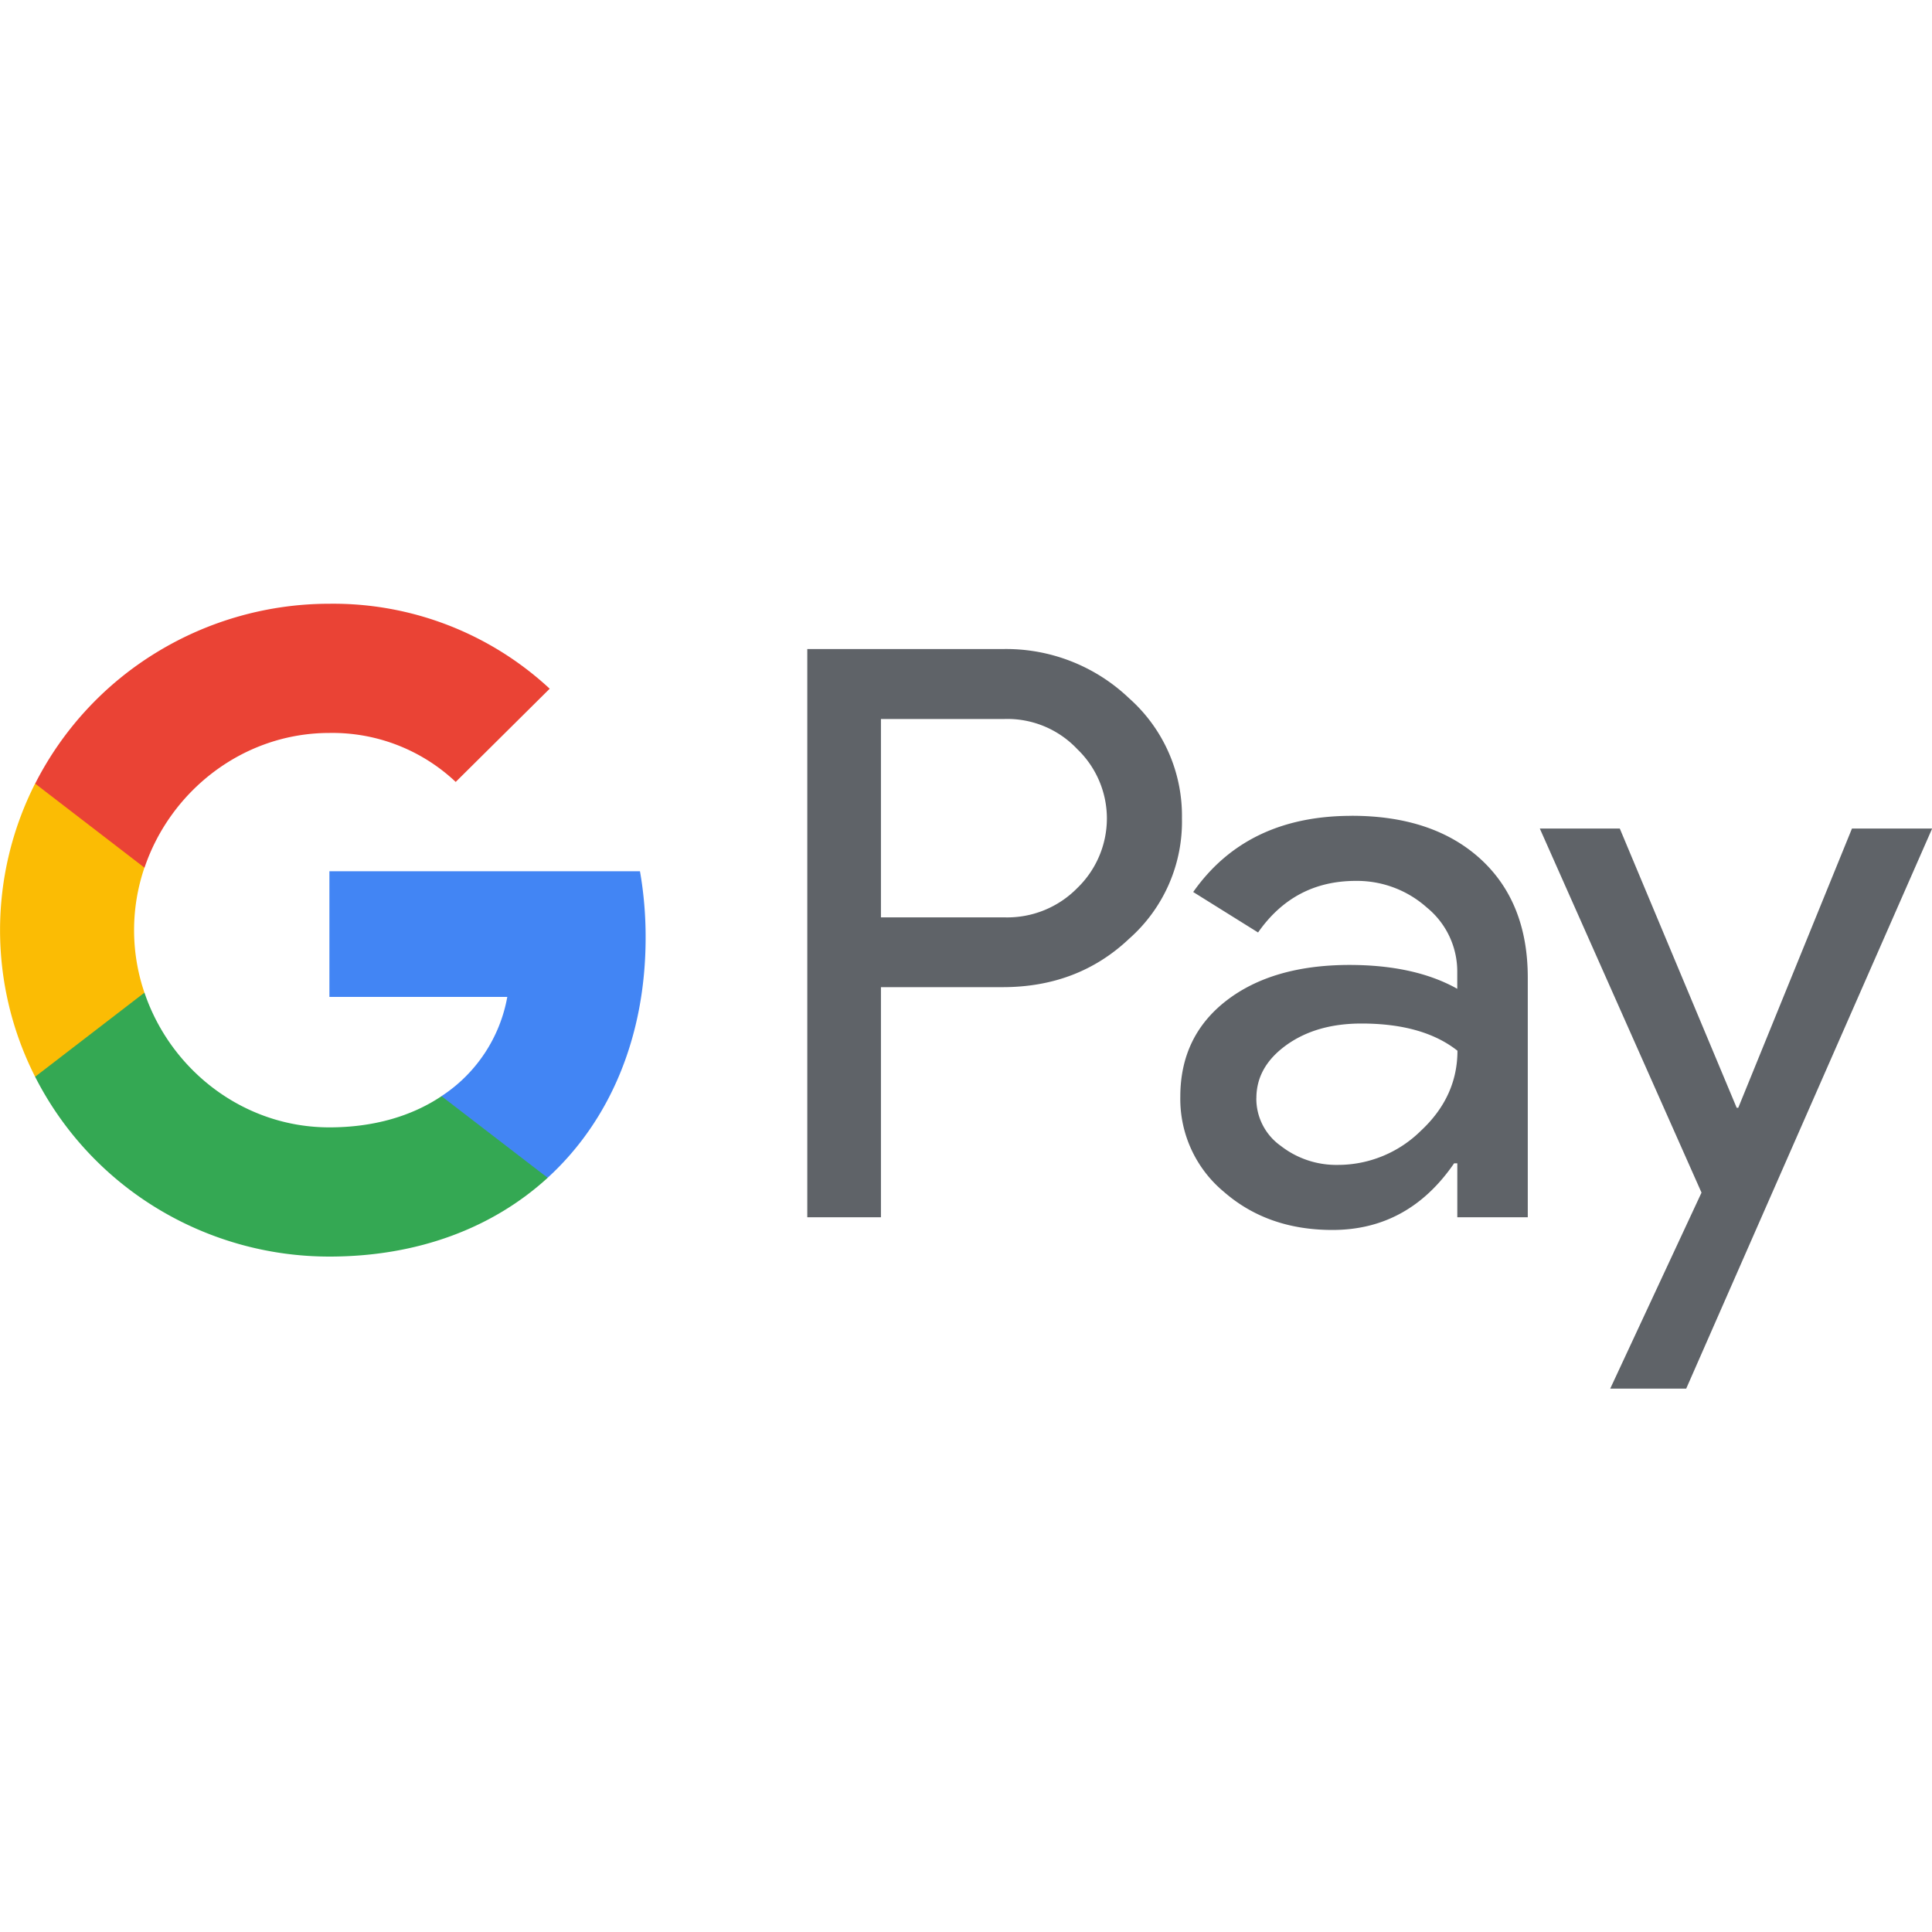 <svg width="40" height="40" viewBox="0 0 40 40" fill="none" xmlns="http://www.w3.org/2000/svg"><g clip-path="url(#clip0)"><path fill-rule="evenodd" clip-rule="evenodd" d="M18.239 20.439v4.763h-1.525V13.438h4.044a3.686 3.686 0 012.619 1.019 3.25 3.25 0 011.094 2.483 3.233 3.233 0 01-1.094 2.496c-.707.669-1.58 1.002-2.62 1.002H18.24zm0-5.552v4.106h2.557a2.03 2.03 0 001.509-.608 2.005 2.005 0 00.612-1.438 1.99 1.99 0 00-.613-1.437 1.989 1.989 0 00-1.508-.624h-2.557zm9.745 2.003c1.127 0 2.017.3 2.67.896.651.597.977 1.416.977 2.456v4.96h-1.459v-1.117h-.066c-.632.92-1.471 1.38-2.52 1.38-.894 0-1.643-.263-2.245-.788a2.499 2.499 0 01-.904-1.971c0-.833.318-1.496.953-1.988.635-.491 1.483-.738 2.544-.74.905 0 1.651.165 2.237.494v-.346a1.709 1.709 0 00-.63-1.337 2.171 2.171 0 00-1.471-.551c-.852 0-1.526.356-2.023 1.068l-1.343-.838c.74-1.052 1.832-1.577 3.28-1.577zm-1.973 5.848a1.197 1.197 0 00.506.986 1.87 1.87 0 001.185.394 2.443 2.443 0 001.715-.706c.505-.47.758-1.024.758-1.658-.476-.376-1.139-.563-1.989-.563-.62 0-1.136.148-1.55.444-.417.3-.624.665-.624 1.103z" fill="#5F6368"/><path d="M34.911 28.75l5.092-11.596h-1.66l-2.354 5.781h-.033l-2.42-5.781H31.88l3.348 7.538-1.89 4.058h1.574z" fill="#5F6368"/><path d="M13.367 19.412c.001-.46-.038-.92-.117-1.374H6.82v2.602h3.683a3.113 3.113 0 01-1.362 2.054v1.69h2.198c1.287-1.177 2.028-2.916 2.028-4.972z" fill="#4285F4"/><path d="M6.82 26.016c1.84 0 3.389-.599 4.519-1.631l-2.198-1.69c-.612.411-1.4.646-2.322.646-1.778 0-3.288-1.188-3.828-2.79H.727v1.742A6.78 6.78 0 003.24 25.01a6.864 6.864 0 003.58 1.006z" fill="#34A853"/><path d="M2.99 20.551a4.015 4.015 0 010-2.586v-1.742H.727a6.708 6.708 0 000 6.07l2.265-1.742z" fill="#FBBC04"/><path d="M6.82 15.175a3.72 3.72 0 012.615 1.014l1.946-1.93A6.585 6.585 0 006.82 12.5a6.865 6.865 0 00-3.579 1.007 6.78 6.78 0 00-2.513 2.717l2.264 1.741c.54-1.6 2.05-2.79 3.828-2.79z" fill="#EA4335"/></g><defs><clipPath id="clip0"><path fill="#fff" d="M0 0h40v40H0z"/></clipPath></defs></svg>